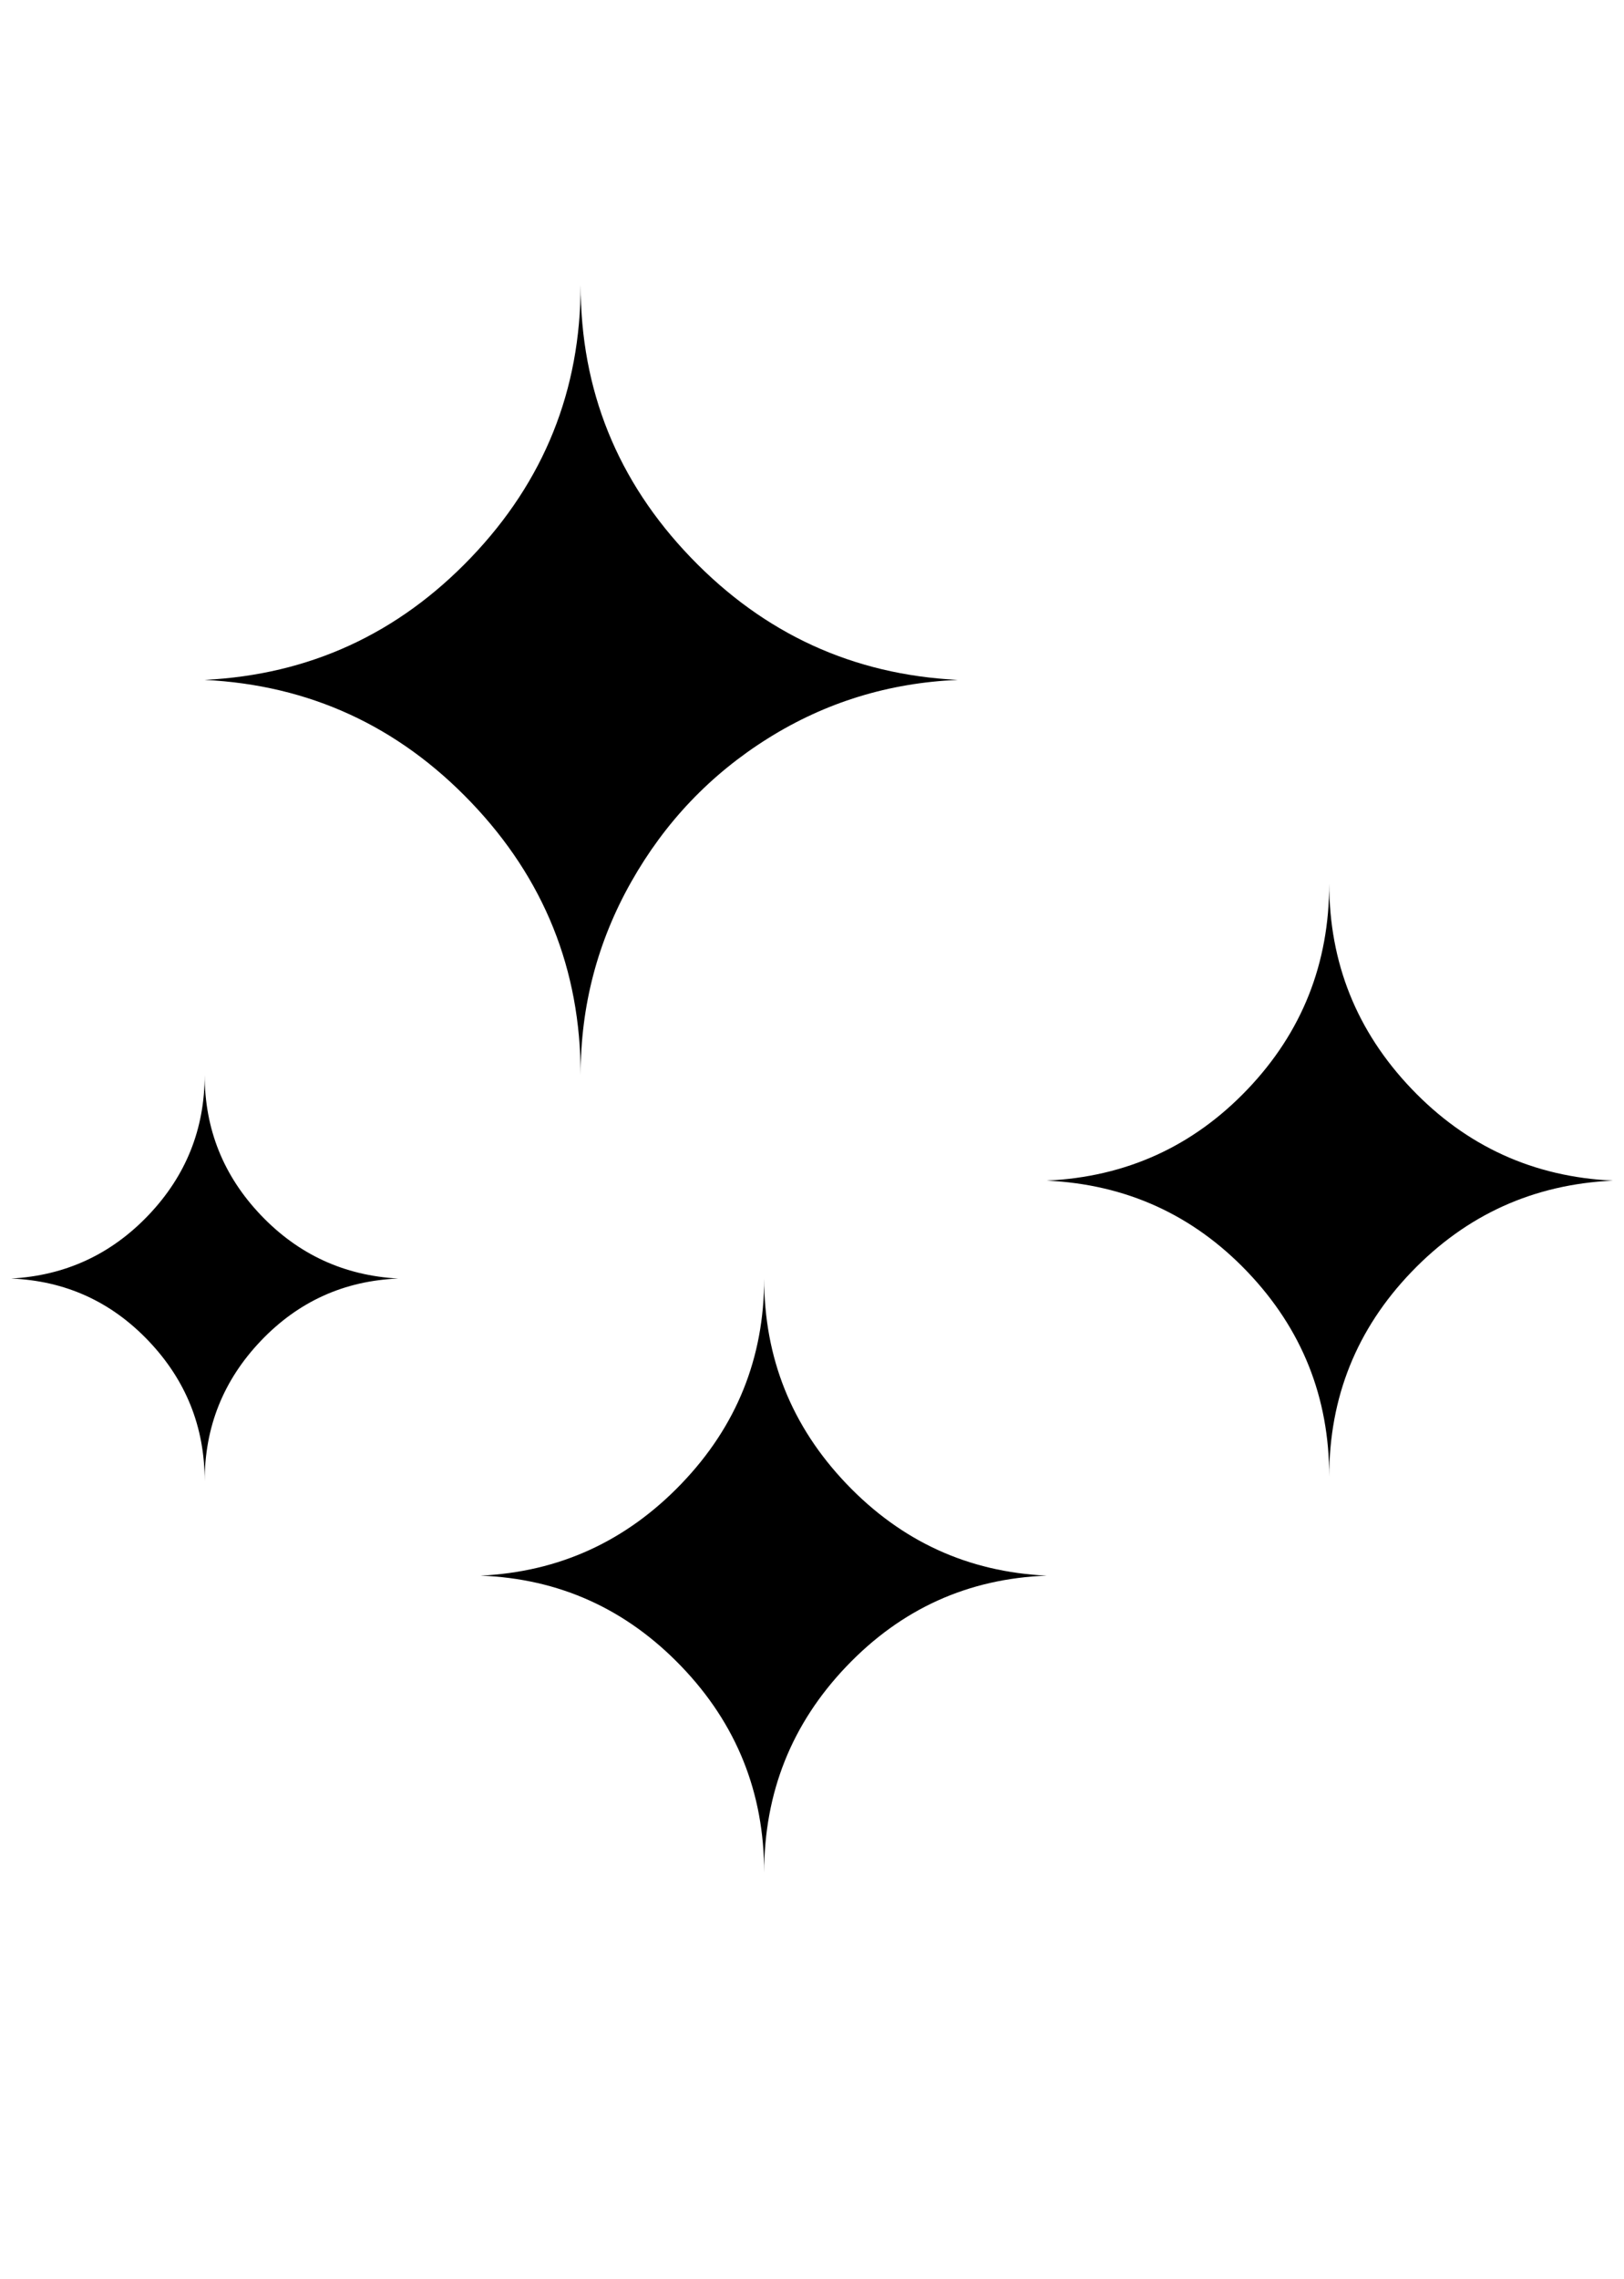<?xml version="1.0" standalone="no"?>
<!DOCTYPE svg PUBLIC "-//W3C//DTD SVG 1.1//EN" "http://www.w3.org/Graphics/SVG/1.1/DTD/svg11.dtd" >
<svg xmlns="http://www.w3.org/2000/svg" xmlns:xlink="http://www.w3.org/1999/xlink" version="1.1" viewBox="-10 0 1460 2048">
   <path fill="currentColor"
d="M0 1149q73 -4 123.5 -57t50.5 -126q0 73 50.5 126t123.5 57q-73 3 -123.5 56t-50.5 126q0 -73 -50.5 -126t-123.5 -56zM174 611q141 -7 239.5 -110t98.5 -245q0 142 99 245t240 110q-93 4 -170.5 52.5t-123 129t-45.5 173.5q0 -142 -98.5 -245t-239.5 -110zM422 1416
q106 -5 180.5 -82.5t74.5 -184.5q0 107 74 184.5t180 82.5q-106 4 -180 81.5t-74 185.5q0 -108 -74.5 -185.5t-180.5 -81.5zM931 1061q107 -5 180.5 -82t73.5 -185q0 107 74 184.5t181 82.5q-107 5 -181 82t-74 184q0 -107 -73.5 -184t-180.5 -82z" />
</svg>
